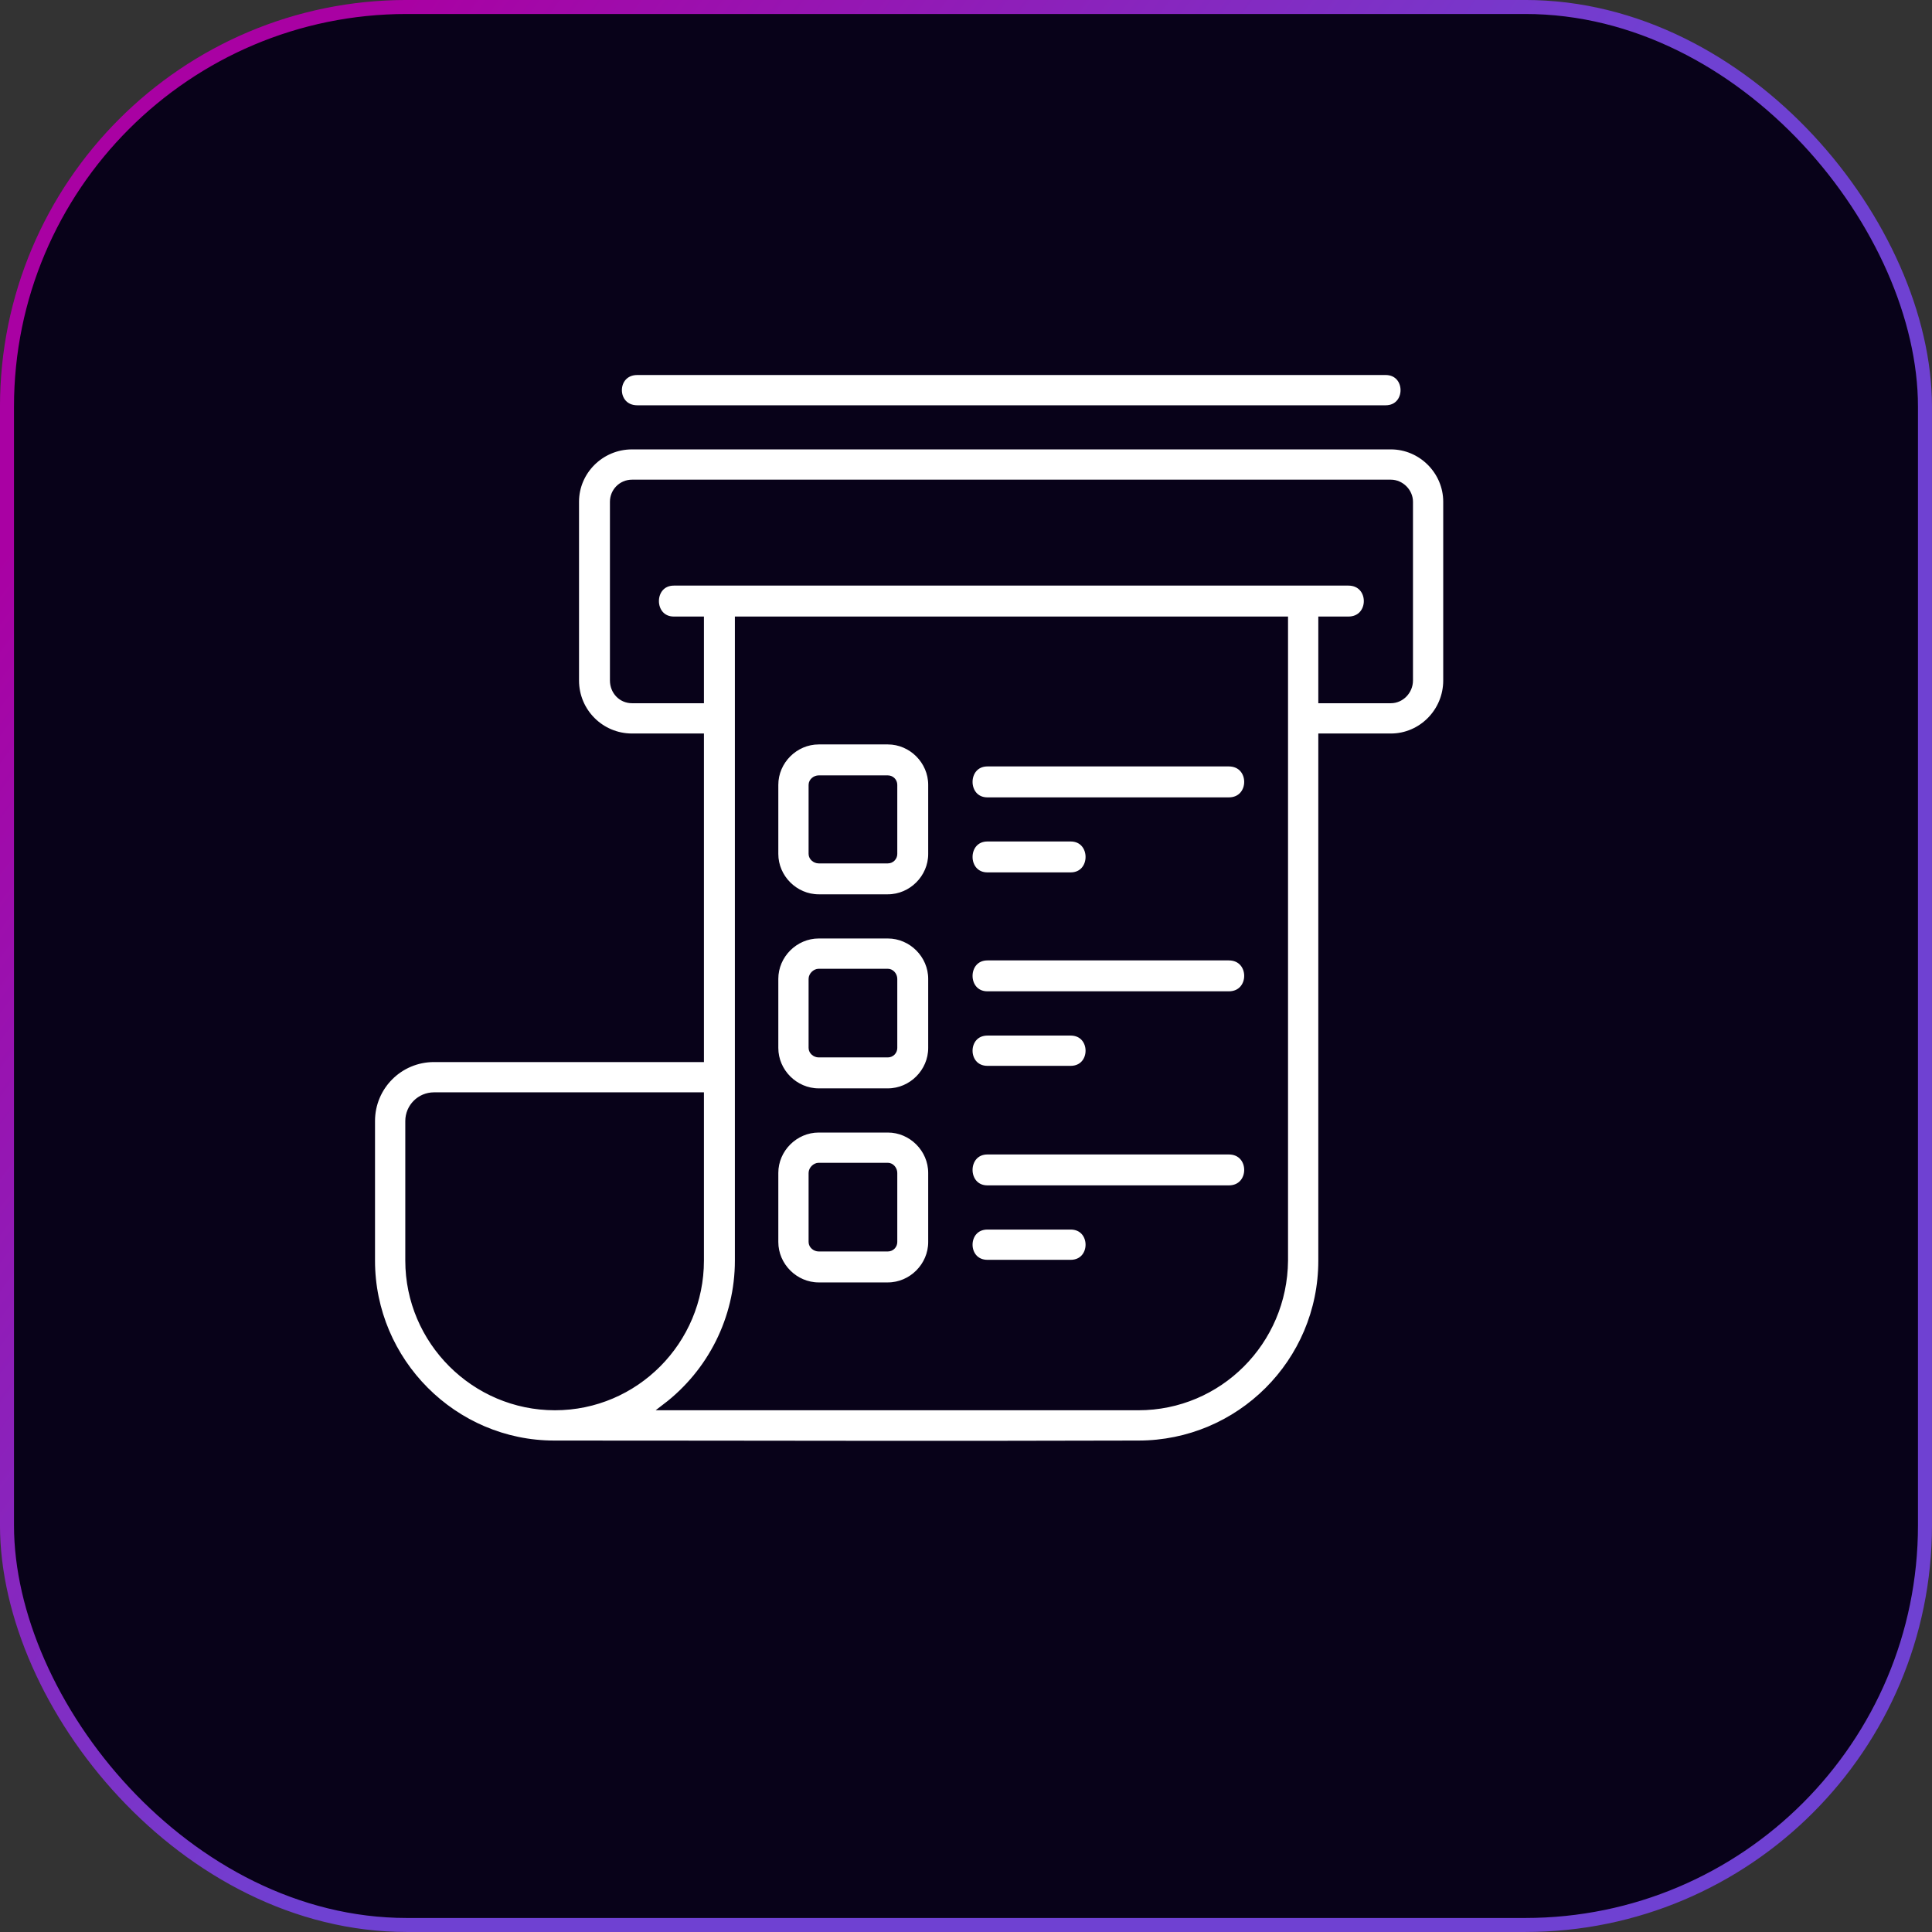 <svg width="52" height="52" viewBox="0 0 52 52" fill="none" xmlns="http://www.w3.org/2000/svg">
<rect x="0" y="0" width="52" height="52" fill="#333333" stroke="none"/>
<rect x="0.188" y="0.188" width="51.623" height="51.623" rx="10.759" fill="#080219" stroke="url(#paint0_linear_785_1047)" stroke-width="0.377"/>
<path fill-rule="evenodd" clip-rule="evenodd" d="M17.154 10H37.293C37.955 10 37.955 11.002 37.293 11.002H17.154C16.475 11.002 16.475 10 17.154 10Z" fill="white" stroke="#080219" stroke-width="0.187"/>
<path fill-rule="evenodd" clip-rule="evenodd" d="M18.138 15.668H36.291C36.971 15.668 36.971 16.688 36.291 16.688H35.576V18.834H37.436C37.704 18.834 37.937 18.602 37.937 18.315V13.504C37.937 13.236 37.704 13.004 37.436 13.004H17.011C16.725 13.004 16.51 13.236 16.51 13.504V18.315C16.51 18.602 16.725 18.834 17.011 18.834H18.853V16.688H18.138C17.476 16.688 17.476 15.668 18.138 15.668ZM34.574 16.688H19.873V33.929C19.873 35.485 19.139 36.934 17.923 37.864H30.64C32.804 37.864 34.556 36.111 34.574 33.929V16.688ZM30.64 38.866C25.399 38.883 20.159 38.866 14.918 38.866C12.218 38.866 10 36.648 10 33.929V30.173C10 29.243 10.751 28.492 11.681 28.492H18.853V19.836H17.011C16.17 19.836 15.491 19.156 15.491 18.316V13.504C15.491 12.682 16.17 12.002 17.011 12.002H37.436C38.259 12.002 38.938 12.682 38.938 13.504V18.315C38.938 19.156 38.259 19.836 37.436 19.836H35.576V33.929C35.576 36.666 33.358 38.866 30.64 38.866ZM14.936 37.864C12.772 37.864 11.002 36.093 11.002 33.929V30.173C11.002 29.798 11.306 29.494 11.681 29.494H18.853V33.929C18.853 36.093 17.101 37.864 14.936 37.864Z" fill="white" stroke="#080219" stroke-width="0.187"/>
<path fill-rule="evenodd" clip-rule="evenodd" d="M22.036 19.943H23.896C24.54 19.943 25.076 20.48 25.076 21.124V22.984C25.076 23.628 24.54 24.164 23.896 24.164H22.036C21.392 24.164 20.855 23.628 20.855 22.984V21.124C20.855 20.48 21.392 19.943 22.036 19.943ZM22.036 20.963H23.896C23.985 20.963 24.057 21.034 24.057 21.124V22.984C24.057 23.073 23.985 23.145 23.896 23.145H22.036C21.947 23.145 21.857 23.073 21.857 22.984V21.124C21.857 21.034 21.947 20.963 22.036 20.963Z" fill="white" stroke="#080219" stroke-width="0.187"/>
<path fill-rule="evenodd" clip-rule="evenodd" d="M22.036 25.166H23.896C24.54 25.166 25.076 25.703 25.076 26.346V28.206C25.076 28.85 24.54 29.387 23.896 29.387H22.036C21.392 29.387 20.855 28.85 20.855 28.206V26.346C20.855 25.703 21.392 25.166 22.036 25.166ZM22.036 26.168H23.896C23.985 26.168 24.057 26.257 24.057 26.346V28.206C24.057 28.296 23.985 28.367 23.896 28.367H22.036C21.947 28.367 21.857 28.296 21.857 28.206V26.346C21.857 26.257 21.947 26.168 22.036 26.168Z" fill="white" stroke="#080219" stroke-width="0.187"/>
<path fill-rule="evenodd" clip-rule="evenodd" d="M22.036 30.389H23.896C24.54 30.389 25.076 30.925 25.076 31.569V33.429C25.076 34.073 24.54 34.61 23.896 34.61H22.036C21.392 34.61 20.855 34.073 20.855 33.429V31.569C20.855 30.925 21.392 30.389 22.036 30.389ZM22.036 31.39H23.896C23.985 31.39 24.057 31.48 24.057 31.569V33.429C24.057 33.519 23.985 33.59 23.896 33.59H22.036C21.947 33.59 21.857 33.519 21.857 33.429V31.569C21.857 31.48 21.947 31.39 22.036 31.39Z" fill="white" stroke="#080219" stroke-width="0.187"/>
<path fill-rule="evenodd" clip-rule="evenodd" d="M26.579 20.535H33.072C33.751 20.535 33.751 21.555 33.072 21.555H26.579C25.918 21.555 25.918 20.535 26.579 20.535Z" fill="white" stroke="#080219" stroke-width="0.187"/>
<path fill-rule="evenodd" clip-rule="evenodd" d="M26.579 22.555H28.815C29.477 22.555 29.477 23.574 28.815 23.574H26.579C25.918 23.574 25.918 22.555 26.579 22.555Z" fill="white" stroke="#080219" stroke-width="0.187"/>
<path fill-rule="evenodd" clip-rule="evenodd" d="M26.579 25.756H33.072C33.751 25.756 33.751 26.775 33.072 26.775H26.579C25.918 26.775 25.918 25.756 26.579 25.756Z" fill="white" stroke="#080219" stroke-width="0.187"/>
<path fill-rule="evenodd" clip-rule="evenodd" d="M26.579 30.979H33.072C33.751 30.979 33.751 31.998 33.072 31.998H26.579C25.918 31.998 25.918 30.979 26.579 30.979Z" fill="white" stroke="#080219" stroke-width="0.187"/>
<path fill-rule="evenodd" clip-rule="evenodd" d="M26.579 27.779H28.815C29.477 27.779 29.477 28.781 28.815 28.781H26.579C25.918 28.781 25.918 27.779 26.579 27.779Z" fill="white" stroke="#080219" stroke-width="0.187"/>
<path fill-rule="evenodd" clip-rule="evenodd" d="M26.579 33H28.815C29.477 33 29.477 34.002 28.815 34.002H26.579C25.918 34.002 25.918 33 26.579 33Z" fill="white" stroke="#080219" stroke-width="0.187"/>
<defs>
<linearGradient id="paint0_linear_785_1047" x1="6.106" y1="6.63" x2="69.259" y2="52.932" gradientUnits="userSpaceOnUse">
<stop stop-color="#A901A3"/>
<stop offset="0.361" stop-color="#6F41D2"/>
</linearGradient>
</defs>
</svg>
